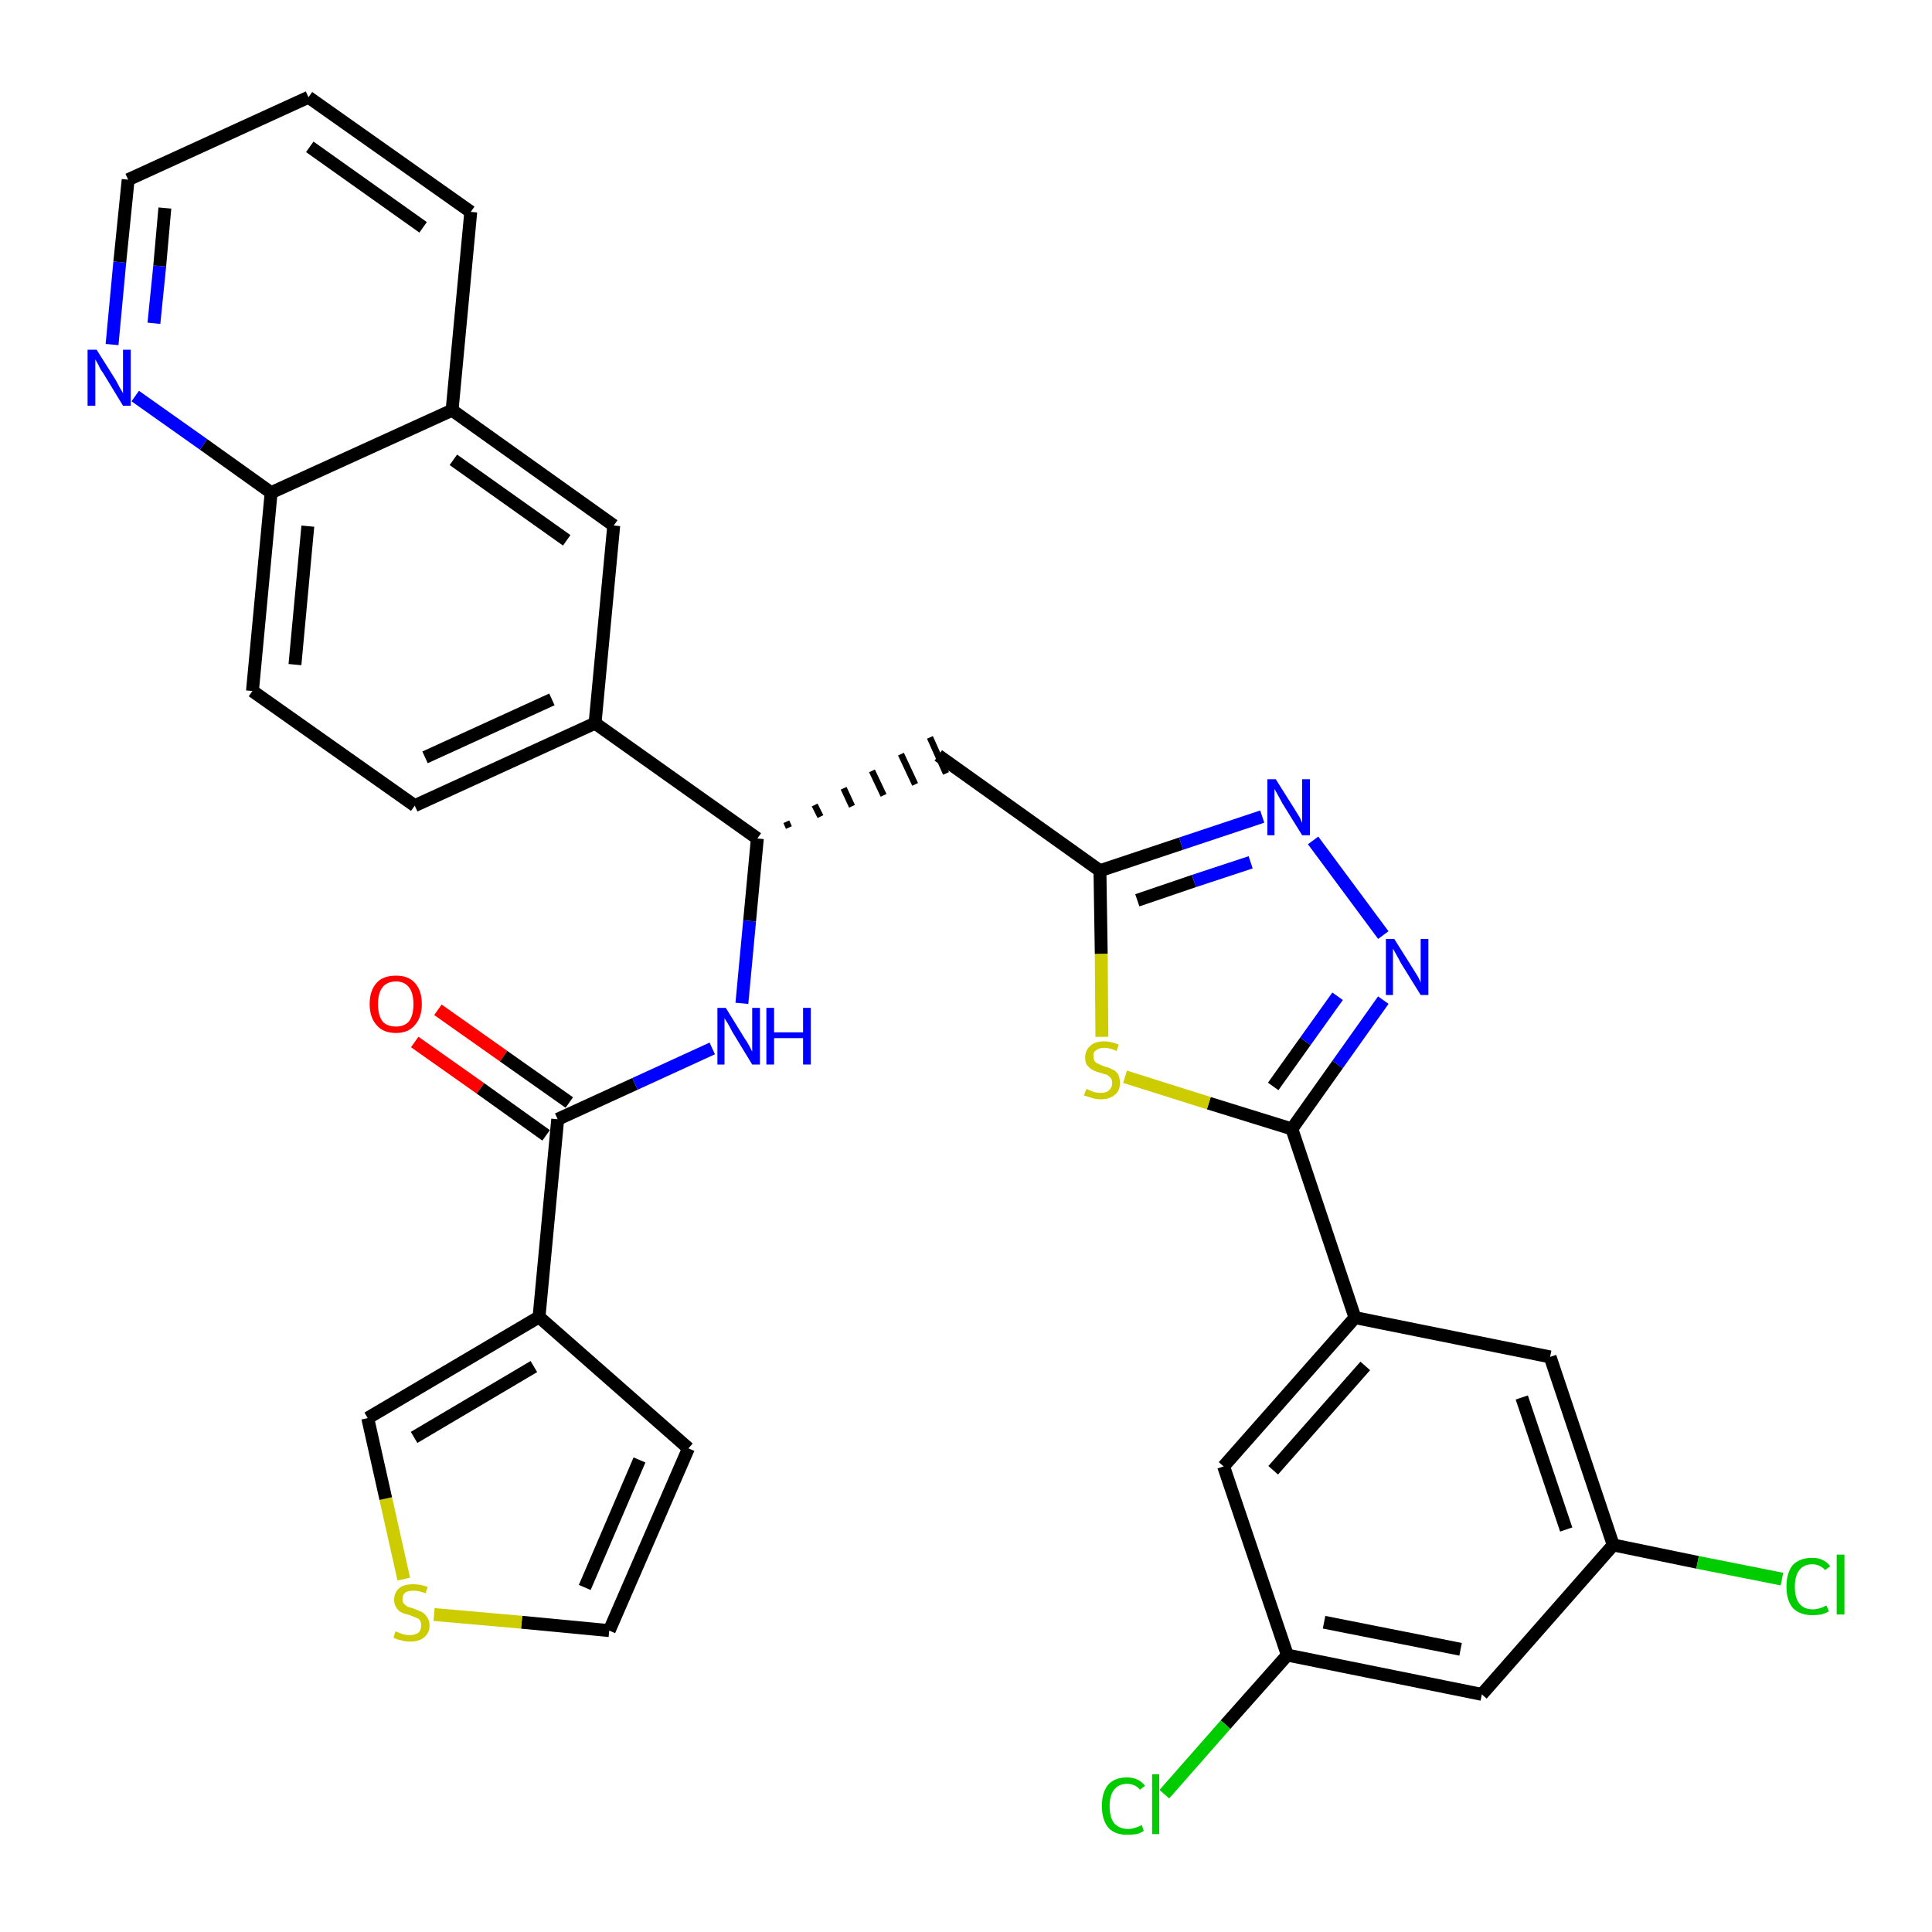 <?xml version='1.0' encoding='iso-8859-1'?>
<svg version='1.1' baseProfile='full'
              xmlns='http://www.w3.org/2000/svg'
                      xmlns:rdkit='http://www.rdkit.org/xml'
                      xmlns:xlink='http://www.w3.org/1999/xlink'
                  xml:space='preserve'
width='300px' height='300px' viewBox='0 0 300 300'>
<!-- END OF HEADER -->
<path class='bond-0 atom-0 atom-1' d='M 64.4,161.8 L 74.6,169.0' style='fill:none;fill-rule:evenodd;stroke:#FF0000;stroke-width:2.0px;stroke-linecap:butt;stroke-linejoin:miter;stroke-opacity:1' />
<path class='bond-0 atom-0 atom-1' d='M 74.6,169.0 L 84.8,176.3' style='fill:none;fill-rule:evenodd;stroke:#000000;stroke-width:2.0px;stroke-linecap:butt;stroke-linejoin:miter;stroke-opacity:1' />
<path class='bond-0 atom-0 atom-1' d='M 68.0,156.8 L 78.2,164.0' style='fill:none;fill-rule:evenodd;stroke:#FF0000;stroke-width:2.0px;stroke-linecap:butt;stroke-linejoin:miter;stroke-opacity:1' />
<path class='bond-0 atom-0 atom-1' d='M 78.2,164.0 L 88.4,171.2' style='fill:none;fill-rule:evenodd;stroke:#000000;stroke-width:2.0px;stroke-linecap:butt;stroke-linejoin:miter;stroke-opacity:1' />
<path class='bond-1 atom-1 atom-2' d='M 86.6,173.8 L 98.6,168.3' style='fill:none;fill-rule:evenodd;stroke:#000000;stroke-width:2.0px;stroke-linecap:butt;stroke-linejoin:miter;stroke-opacity:1' />
<path class='bond-1 atom-1 atom-2' d='M 98.6,168.3 L 110.6,162.8' style='fill:none;fill-rule:evenodd;stroke:#0000FF;stroke-width:2.0px;stroke-linecap:butt;stroke-linejoin:miter;stroke-opacity:1' />
<path class='bond-27 atom-1 atom-28' d='M 86.6,173.8 L 83.7,204.5' style='fill:none;fill-rule:evenodd;stroke:#000000;stroke-width:2.0px;stroke-linecap:butt;stroke-linejoin:miter;stroke-opacity:1' />
<path class='bond-2 atom-2 atom-3' d='M 115.2,155.8 L 116.4,143.0' style='fill:none;fill-rule:evenodd;stroke:#0000FF;stroke-width:2.0px;stroke-linecap:butt;stroke-linejoin:miter;stroke-opacity:1' />
<path class='bond-2 atom-2 atom-3' d='M 116.4,143.0 L 117.6,130.2' style='fill:none;fill-rule:evenodd;stroke:#000000;stroke-width:2.0px;stroke-linecap:butt;stroke-linejoin:miter;stroke-opacity:1' />
<path class='bond-3 atom-3 atom-4' d='M 122.5,128.5 L 122.1,127.6' style='fill:none;fill-rule:evenodd;stroke:#000000;stroke-width:1.0px;stroke-linecap:butt;stroke-linejoin:miter;stroke-opacity:1' />
<path class='bond-3 atom-3 atom-4' d='M 127.4,126.8 L 126.5,125.0' style='fill:none;fill-rule:evenodd;stroke:#000000;stroke-width:1.0px;stroke-linecap:butt;stroke-linejoin:miter;stroke-opacity:1' />
<path class='bond-3 atom-3 atom-4' d='M 132.3,125.2 L 131.0,122.4' style='fill:none;fill-rule:evenodd;stroke:#000000;stroke-width:1.0px;stroke-linecap:butt;stroke-linejoin:miter;stroke-opacity:1' />
<path class='bond-3 atom-3 atom-4' d='M 137.2,123.5 L 135.4,119.7' style='fill:none;fill-rule:evenodd;stroke:#000000;stroke-width:1.0px;stroke-linecap:butt;stroke-linejoin:miter;stroke-opacity:1' />
<path class='bond-3 atom-3 atom-4' d='M 142.1,121.8 L 139.9,117.1' style='fill:none;fill-rule:evenodd;stroke:#000000;stroke-width:1.0px;stroke-linecap:butt;stroke-linejoin:miter;stroke-opacity:1' />
<path class='bond-3 atom-3 atom-4' d='M 146.9,120.1 L 144.4,114.5' style='fill:none;fill-rule:evenodd;stroke:#000000;stroke-width:1.0px;stroke-linecap:butt;stroke-linejoin:miter;stroke-opacity:1' />
<path class='bond-17 atom-3 atom-18' d='M 117.6,130.2 L 92.4,112.3' style='fill:none;fill-rule:evenodd;stroke:#000000;stroke-width:2.0px;stroke-linecap:butt;stroke-linejoin:miter;stroke-opacity:1' />
<path class='bond-4 atom-4 atom-5' d='M 145.7,117.3 L 170.8,135.2' style='fill:none;fill-rule:evenodd;stroke:#000000;stroke-width:2.0px;stroke-linecap:butt;stroke-linejoin:miter;stroke-opacity:1' />
<path class='bond-5 atom-5 atom-6' d='M 170.8,135.2 L 183.4,131.0' style='fill:none;fill-rule:evenodd;stroke:#000000;stroke-width:2.0px;stroke-linecap:butt;stroke-linejoin:miter;stroke-opacity:1' />
<path class='bond-5 atom-5 atom-6' d='M 183.4,131.0 L 196.0,126.8' style='fill:none;fill-rule:evenodd;stroke:#0000FF;stroke-width:2.0px;stroke-linecap:butt;stroke-linejoin:miter;stroke-opacity:1' />
<path class='bond-5 atom-5 atom-6' d='M 176.6,139.8 L 185.4,136.8' style='fill:none;fill-rule:evenodd;stroke:#000000;stroke-width:2.0px;stroke-linecap:butt;stroke-linejoin:miter;stroke-opacity:1' />
<path class='bond-5 atom-5 atom-6' d='M 185.4,136.8 L 194.2,133.9' style='fill:none;fill-rule:evenodd;stroke:#0000FF;stroke-width:2.0px;stroke-linecap:butt;stroke-linejoin:miter;stroke-opacity:1' />
<path class='bond-32 atom-17 atom-5' d='M 171.1,161.0 L 171.0,148.1' style='fill:none;fill-rule:evenodd;stroke:#CCCC00;stroke-width:2.0px;stroke-linecap:butt;stroke-linejoin:miter;stroke-opacity:1' />
<path class='bond-32 atom-17 atom-5' d='M 171.0,148.1 L 170.8,135.2' style='fill:none;fill-rule:evenodd;stroke:#000000;stroke-width:2.0px;stroke-linecap:butt;stroke-linejoin:miter;stroke-opacity:1' />
<path class='bond-6 atom-6 atom-7' d='M 203.9,130.5 L 214.8,145.2' style='fill:none;fill-rule:evenodd;stroke:#0000FF;stroke-width:2.0px;stroke-linecap:butt;stroke-linejoin:miter;stroke-opacity:1' />
<path class='bond-7 atom-7 atom-8' d='M 214.8,155.3 L 207.7,165.3' style='fill:none;fill-rule:evenodd;stroke:#0000FF;stroke-width:2.0px;stroke-linecap:butt;stroke-linejoin:miter;stroke-opacity:1' />
<path class='bond-7 atom-7 atom-8' d='M 207.7,165.3 L 200.6,175.3' style='fill:none;fill-rule:evenodd;stroke:#000000;stroke-width:2.0px;stroke-linecap:butt;stroke-linejoin:miter;stroke-opacity:1' />
<path class='bond-7 atom-7 atom-8' d='M 207.7,154.7 L 202.7,161.7' style='fill:none;fill-rule:evenodd;stroke:#0000FF;stroke-width:2.0px;stroke-linecap:butt;stroke-linejoin:miter;stroke-opacity:1' />
<path class='bond-7 atom-7 atom-8' d='M 202.7,161.7 L 197.7,168.7' style='fill:none;fill-rule:evenodd;stroke:#000000;stroke-width:2.0px;stroke-linecap:butt;stroke-linejoin:miter;stroke-opacity:1' />
<path class='bond-8 atom-8 atom-9' d='M 200.6,175.3 L 210.4,204.6' style='fill:none;fill-rule:evenodd;stroke:#000000;stroke-width:2.0px;stroke-linecap:butt;stroke-linejoin:miter;stroke-opacity:1' />
<path class='bond-16 atom-8 atom-17' d='M 200.6,175.3 L 187.7,171.3' style='fill:none;fill-rule:evenodd;stroke:#000000;stroke-width:2.0px;stroke-linecap:butt;stroke-linejoin:miter;stroke-opacity:1' />
<path class='bond-16 atom-8 atom-17' d='M 187.7,171.3 L 174.7,167.2' style='fill:none;fill-rule:evenodd;stroke:#CCCC00;stroke-width:2.0px;stroke-linecap:butt;stroke-linejoin:miter;stroke-opacity:1' />
<path class='bond-9 atom-9 atom-10' d='M 210.4,204.6 L 190.0,227.7' style='fill:none;fill-rule:evenodd;stroke:#000000;stroke-width:2.0px;stroke-linecap:butt;stroke-linejoin:miter;stroke-opacity:1' />
<path class='bond-9 atom-9 atom-10' d='M 212.0,212.1 L 197.7,228.3' style='fill:none;fill-rule:evenodd;stroke:#000000;stroke-width:2.0px;stroke-linecap:butt;stroke-linejoin:miter;stroke-opacity:1' />
<path class='bond-35 atom-16 atom-9' d='M 240.7,210.7 L 210.4,204.6' style='fill:none;fill-rule:evenodd;stroke:#000000;stroke-width:2.0px;stroke-linecap:butt;stroke-linejoin:miter;stroke-opacity:1' />
<path class='bond-10 atom-10 atom-11' d='M 190.0,227.7 L 199.9,257.0' style='fill:none;fill-rule:evenodd;stroke:#000000;stroke-width:2.0px;stroke-linecap:butt;stroke-linejoin:miter;stroke-opacity:1' />
<path class='bond-11 atom-11 atom-12' d='M 199.9,257.0 L 190.3,267.8' style='fill:none;fill-rule:evenodd;stroke:#000000;stroke-width:2.0px;stroke-linecap:butt;stroke-linejoin:miter;stroke-opacity:1' />
<path class='bond-11 atom-11 atom-12' d='M 190.3,267.8 L 180.8,278.6' style='fill:none;fill-rule:evenodd;stroke:#00CC00;stroke-width:2.0px;stroke-linecap:butt;stroke-linejoin:miter;stroke-opacity:1' />
<path class='bond-12 atom-11 atom-13' d='M 199.9,257.0 L 230.1,263.1' style='fill:none;fill-rule:evenodd;stroke:#000000;stroke-width:2.0px;stroke-linecap:butt;stroke-linejoin:miter;stroke-opacity:1' />
<path class='bond-12 atom-11 atom-13' d='M 205.6,251.9 L 226.8,256.1' style='fill:none;fill-rule:evenodd;stroke:#000000;stroke-width:2.0px;stroke-linecap:butt;stroke-linejoin:miter;stroke-opacity:1' />
<path class='bond-13 atom-13 atom-14' d='M 230.1,263.1 L 250.5,239.9' style='fill:none;fill-rule:evenodd;stroke:#000000;stroke-width:2.0px;stroke-linecap:butt;stroke-linejoin:miter;stroke-opacity:1' />
<path class='bond-14 atom-14 atom-15' d='M 250.5,239.9 L 263.6,242.6' style='fill:none;fill-rule:evenodd;stroke:#000000;stroke-width:2.0px;stroke-linecap:butt;stroke-linejoin:miter;stroke-opacity:1' />
<path class='bond-14 atom-14 atom-15' d='M 263.6,242.6 L 276.7,245.2' style='fill:none;fill-rule:evenodd;stroke:#00CC00;stroke-width:2.0px;stroke-linecap:butt;stroke-linejoin:miter;stroke-opacity:1' />
<path class='bond-15 atom-14 atom-16' d='M 250.5,239.9 L 240.7,210.7' style='fill:none;fill-rule:evenodd;stroke:#000000;stroke-width:2.0px;stroke-linecap:butt;stroke-linejoin:miter;stroke-opacity:1' />
<path class='bond-15 atom-14 atom-16' d='M 243.2,237.5 L 236.3,217.0' style='fill:none;fill-rule:evenodd;stroke:#000000;stroke-width:2.0px;stroke-linecap:butt;stroke-linejoin:miter;stroke-opacity:1' />
<path class='bond-18 atom-18 atom-19' d='M 92.4,112.3 L 64.4,125.1' style='fill:none;fill-rule:evenodd;stroke:#000000;stroke-width:2.0px;stroke-linecap:butt;stroke-linejoin:miter;stroke-opacity:1' />
<path class='bond-18 atom-18 atom-19' d='M 85.7,108.6 L 66.0,117.6' style='fill:none;fill-rule:evenodd;stroke:#000000;stroke-width:2.0px;stroke-linecap:butt;stroke-linejoin:miter;stroke-opacity:1' />
<path class='bond-33 atom-27 atom-18' d='M 95.3,81.6 L 92.4,112.3' style='fill:none;fill-rule:evenodd;stroke:#000000;stroke-width:2.0px;stroke-linecap:butt;stroke-linejoin:miter;stroke-opacity:1' />
<path class='bond-19 atom-19 atom-20' d='M 64.4,125.1 L 39.2,107.3' style='fill:none;fill-rule:evenodd;stroke:#000000;stroke-width:2.0px;stroke-linecap:butt;stroke-linejoin:miter;stroke-opacity:1' />
<path class='bond-20 atom-20 atom-21' d='M 39.2,107.3 L 42.1,76.5' style='fill:none;fill-rule:evenodd;stroke:#000000;stroke-width:2.0px;stroke-linecap:butt;stroke-linejoin:miter;stroke-opacity:1' />
<path class='bond-20 atom-20 atom-21' d='M 45.8,103.2 L 47.8,81.7' style='fill:none;fill-rule:evenodd;stroke:#000000;stroke-width:2.0px;stroke-linecap:butt;stroke-linejoin:miter;stroke-opacity:1' />
<path class='bond-21 atom-21 atom-22' d='M 42.1,76.5 L 31.6,69.0' style='fill:none;fill-rule:evenodd;stroke:#000000;stroke-width:2.0px;stroke-linecap:butt;stroke-linejoin:miter;stroke-opacity:1' />
<path class='bond-21 atom-21 atom-22' d='M 31.6,69.0 L 21.0,61.5' style='fill:none;fill-rule:evenodd;stroke:#0000FF;stroke-width:2.0px;stroke-linecap:butt;stroke-linejoin:miter;stroke-opacity:1' />
<path class='bond-36 atom-26 atom-21' d='M 70.2,63.7 L 42.1,76.5' style='fill:none;fill-rule:evenodd;stroke:#000000;stroke-width:2.0px;stroke-linecap:butt;stroke-linejoin:miter;stroke-opacity:1' />
<path class='bond-22 atom-22 atom-23' d='M 17.4,53.5 L 18.6,40.7' style='fill:none;fill-rule:evenodd;stroke:#0000FF;stroke-width:2.0px;stroke-linecap:butt;stroke-linejoin:miter;stroke-opacity:1' />
<path class='bond-22 atom-22 atom-23' d='M 18.6,40.7 L 19.9,27.9' style='fill:none;fill-rule:evenodd;stroke:#000000;stroke-width:2.0px;stroke-linecap:butt;stroke-linejoin:miter;stroke-opacity:1' />
<path class='bond-22 atom-22 atom-23' d='M 23.9,50.2 L 24.8,41.3' style='fill:none;fill-rule:evenodd;stroke:#0000FF;stroke-width:2.0px;stroke-linecap:butt;stroke-linejoin:miter;stroke-opacity:1' />
<path class='bond-22 atom-22 atom-23' d='M 24.8,41.3 L 25.6,32.3' style='fill:none;fill-rule:evenodd;stroke:#000000;stroke-width:2.0px;stroke-linecap:butt;stroke-linejoin:miter;stroke-opacity:1' />
<path class='bond-23 atom-23 atom-24' d='M 19.9,27.9 L 47.9,15.1' style='fill:none;fill-rule:evenodd;stroke:#000000;stroke-width:2.0px;stroke-linecap:butt;stroke-linejoin:miter;stroke-opacity:1' />
<path class='bond-24 atom-24 atom-25' d='M 47.9,15.1 L 73.1,32.9' style='fill:none;fill-rule:evenodd;stroke:#000000;stroke-width:2.0px;stroke-linecap:butt;stroke-linejoin:miter;stroke-opacity:1' />
<path class='bond-24 atom-24 atom-25' d='M 48.1,22.8 L 65.7,35.3' style='fill:none;fill-rule:evenodd;stroke:#000000;stroke-width:2.0px;stroke-linecap:butt;stroke-linejoin:miter;stroke-opacity:1' />
<path class='bond-25 atom-25 atom-26' d='M 73.1,32.9 L 70.2,63.7' style='fill:none;fill-rule:evenodd;stroke:#000000;stroke-width:2.0px;stroke-linecap:butt;stroke-linejoin:miter;stroke-opacity:1' />
<path class='bond-26 atom-26 atom-27' d='M 70.2,63.7 L 95.3,81.6' style='fill:none;fill-rule:evenodd;stroke:#000000;stroke-width:2.0px;stroke-linecap:butt;stroke-linejoin:miter;stroke-opacity:1' />
<path class='bond-26 atom-26 atom-27' d='M 70.4,71.4 L 88.0,83.9' style='fill:none;fill-rule:evenodd;stroke:#000000;stroke-width:2.0px;stroke-linecap:butt;stroke-linejoin:miter;stroke-opacity:1' />
<path class='bond-28 atom-28 atom-29' d='M 83.7,204.5 L 106.9,224.9' style='fill:none;fill-rule:evenodd;stroke:#000000;stroke-width:2.0px;stroke-linecap:butt;stroke-linejoin:miter;stroke-opacity:1' />
<path class='bond-34 atom-32 atom-28' d='M 57.1,220.2 L 83.7,204.5' style='fill:none;fill-rule:evenodd;stroke:#000000;stroke-width:2.0px;stroke-linecap:butt;stroke-linejoin:miter;stroke-opacity:1' />
<path class='bond-34 atom-32 atom-28' d='M 64.3,223.2 L 82.9,212.2' style='fill:none;fill-rule:evenodd;stroke:#000000;stroke-width:2.0px;stroke-linecap:butt;stroke-linejoin:miter;stroke-opacity:1' />
<path class='bond-29 atom-29 atom-30' d='M 106.9,224.9 L 94.6,253.2' style='fill:none;fill-rule:evenodd;stroke:#000000;stroke-width:2.0px;stroke-linecap:butt;stroke-linejoin:miter;stroke-opacity:1' />
<path class='bond-29 atom-29 atom-30' d='M 99.3,226.7 L 90.8,246.5' style='fill:none;fill-rule:evenodd;stroke:#000000;stroke-width:2.0px;stroke-linecap:butt;stroke-linejoin:miter;stroke-opacity:1' />
<path class='bond-30 atom-30 atom-31' d='M 94.6,253.2 L 81.0,251.9' style='fill:none;fill-rule:evenodd;stroke:#000000;stroke-width:2.0px;stroke-linecap:butt;stroke-linejoin:miter;stroke-opacity:1' />
<path class='bond-30 atom-30 atom-31' d='M 81.0,251.9 L 67.4,250.7' style='fill:none;fill-rule:evenodd;stroke:#CCCC00;stroke-width:2.0px;stroke-linecap:butt;stroke-linejoin:miter;stroke-opacity:1' />
<path class='bond-31 atom-31 atom-32' d='M 62.7,245.2 L 59.9,232.7' style='fill:none;fill-rule:evenodd;stroke:#CCCC00;stroke-width:2.0px;stroke-linecap:butt;stroke-linejoin:miter;stroke-opacity:1' />
<path class='bond-31 atom-31 atom-32' d='M 59.9,232.7 L 57.1,220.2' style='fill:none;fill-rule:evenodd;stroke:#000000;stroke-width:2.0px;stroke-linecap:butt;stroke-linejoin:miter;stroke-opacity:1' />
<path  class='atom-0' d='M 57.4 155.9
Q 57.4 153.8, 58.5 152.6
Q 59.5 151.5, 61.5 151.5
Q 63.4 151.5, 64.4 152.6
Q 65.5 153.8, 65.5 155.9
Q 65.5 158.0, 64.4 159.2
Q 63.4 160.4, 61.5 160.4
Q 59.5 160.4, 58.5 159.2
Q 57.4 158.0, 57.4 155.9
M 61.5 159.4
Q 62.8 159.4, 63.5 158.6
Q 64.2 157.7, 64.2 155.9
Q 64.2 154.2, 63.5 153.3
Q 62.8 152.4, 61.5 152.4
Q 60.1 152.4, 59.4 153.3
Q 58.7 154.2, 58.7 155.9
Q 58.7 157.7, 59.4 158.6
Q 60.1 159.4, 61.5 159.4
' fill='#FF0000'/>
<path  class='atom-2' d='M 112.7 156.5
L 115.6 161.2
Q 115.9 161.6, 116.4 162.5
Q 116.8 163.3, 116.8 163.3
L 116.8 156.5
L 118.0 156.5
L 118.0 165.3
L 116.8 165.3
L 113.7 160.2
Q 113.4 159.6, 113.0 158.9
Q 112.6 158.3, 112.5 158.1
L 112.5 165.3
L 111.4 165.3
L 111.4 156.5
L 112.7 156.5
' fill='#0000FF'/>
<path  class='atom-2' d='M 119.0 156.5
L 120.2 156.5
L 120.2 160.3
L 124.7 160.3
L 124.7 156.5
L 125.9 156.5
L 125.9 165.3
L 124.7 165.3
L 124.7 161.2
L 120.2 161.2
L 120.2 165.3
L 119.0 165.3
L 119.0 156.5
' fill='#0000FF'/>
<path  class='atom-6' d='M 198.1 121.0
L 201.0 125.6
Q 201.3 126.1, 201.8 126.9
Q 202.2 127.7, 202.2 127.8
L 202.2 121.0
L 203.4 121.0
L 203.4 129.7
L 202.2 129.7
L 199.1 124.7
Q 198.8 124.1, 198.4 123.4
Q 198.0 122.7, 197.9 122.5
L 197.9 129.7
L 196.8 129.7
L 196.8 121.0
L 198.1 121.0
' fill='#0000FF'/>
<path  class='atom-7' d='M 216.5 145.8
L 219.4 150.4
Q 219.7 150.9, 220.2 151.7
Q 220.6 152.5, 220.6 152.6
L 220.6 145.8
L 221.8 145.8
L 221.8 154.5
L 220.6 154.5
L 217.5 149.5
Q 217.2 148.9, 216.8 148.2
Q 216.4 147.5, 216.3 147.3
L 216.3 154.5
L 215.2 154.5
L 215.2 145.8
L 216.5 145.8
' fill='#0000FF'/>
<path  class='atom-12' d='M 171.1 280.4
Q 171.1 278.3, 172.1 277.1
Q 173.1 276.0, 175.0 276.0
Q 176.8 276.0, 177.8 277.3
L 177.0 277.9
Q 176.3 277.0, 175.0 277.0
Q 173.7 277.0, 173.0 277.9
Q 172.3 278.8, 172.3 280.4
Q 172.3 282.2, 173.0 283.1
Q 173.8 284.0, 175.2 284.0
Q 176.1 284.0, 177.3 283.4
L 177.6 284.3
Q 177.2 284.6, 176.5 284.8
Q 175.8 284.9, 175.0 284.9
Q 173.1 284.9, 172.1 283.8
Q 171.1 282.6, 171.1 280.4
' fill='#00CC00'/>
<path  class='atom-12' d='M 178.9 275.5
L 180.0 275.5
L 180.0 284.8
L 178.9 284.8
L 178.9 275.5
' fill='#00CC00'/>
<path  class='atom-15' d='M 277.4 246.4
Q 277.4 244.2, 278.4 243.0
Q 279.5 241.9, 281.4 241.9
Q 283.2 241.9, 284.2 243.2
L 283.4 243.8
Q 282.6 242.9, 281.4 242.9
Q 280.1 242.9, 279.4 243.8
Q 278.7 244.7, 278.7 246.4
Q 278.7 248.1, 279.4 249.0
Q 280.1 249.9, 281.5 249.9
Q 282.5 249.9, 283.6 249.3
L 284.0 250.2
Q 283.5 250.5, 282.8 250.7
Q 282.1 250.8, 281.4 250.8
Q 279.5 250.8, 278.4 249.7
Q 277.4 248.5, 277.4 246.4
' fill='#00CC00'/>
<path  class='atom-15' d='M 285.2 241.4
L 286.4 241.4
L 286.4 250.7
L 285.2 250.7
L 285.2 241.4
' fill='#00CC00'/>
<path  class='atom-17' d='M 168.7 169.1
Q 168.8 169.1, 169.2 169.3
Q 169.6 169.5, 170.0 169.6
Q 170.5 169.7, 170.9 169.7
Q 171.8 169.7, 172.2 169.3
Q 172.7 168.9, 172.7 168.2
Q 172.7 167.7, 172.5 167.4
Q 172.2 167.1, 171.9 166.9
Q 171.5 166.8, 170.9 166.6
Q 170.1 166.4, 169.6 166.1
Q 169.2 165.9, 168.8 165.4
Q 168.5 165.0, 168.5 164.2
Q 168.5 163.1, 169.3 162.4
Q 170.0 161.7, 171.5 161.7
Q 172.5 161.7, 173.7 162.2
L 173.4 163.2
Q 172.3 162.7, 171.5 162.7
Q 170.7 162.7, 170.2 163.1
Q 169.7 163.4, 169.8 164.0
Q 169.8 164.5, 170.0 164.8
Q 170.2 165.1, 170.6 165.2
Q 170.9 165.4, 171.5 165.6
Q 172.3 165.8, 172.8 166.1
Q 173.3 166.3, 173.6 166.8
Q 173.9 167.3, 173.9 168.2
Q 173.9 169.4, 173.1 170.0
Q 172.3 170.7, 171.0 170.7
Q 170.2 170.7, 169.6 170.5
Q 169.0 170.3, 168.3 170.1
L 168.7 169.1
' fill='#CCCC00'/>
<path  class='atom-22' d='M 15.0 54.3
L 17.9 58.9
Q 18.2 59.4, 18.6 60.2
Q 19.1 61.0, 19.1 61.1
L 19.1 54.3
L 20.3 54.3
L 20.3 63.0
L 19.1 63.0
L 16.0 57.9
Q 15.6 57.4, 15.3 56.7
Q 14.9 56.0, 14.8 55.8
L 14.8 63.0
L 13.6 63.0
L 13.6 54.3
L 15.0 54.3
' fill='#0000FF'/>
<path  class='atom-31' d='M 61.4 253.3
Q 61.5 253.4, 61.9 253.5
Q 62.3 253.7, 62.7 253.8
Q 63.2 253.9, 63.6 253.9
Q 64.5 253.9, 65.0 253.5
Q 65.4 253.1, 65.4 252.4
Q 65.4 251.9, 65.2 251.6
Q 65.0 251.3, 64.6 251.2
Q 64.2 251.0, 63.6 250.8
Q 62.8 250.6, 62.4 250.4
Q 61.9 250.2, 61.6 249.7
Q 61.2 249.2, 61.2 248.4
Q 61.2 247.3, 62.0 246.6
Q 62.7 246.0, 64.2 246.0
Q 65.2 246.0, 66.4 246.4
L 66.1 247.4
Q 65.0 247.0, 64.3 247.0
Q 63.4 247.0, 62.9 247.3
Q 62.5 247.7, 62.5 248.3
Q 62.5 248.7, 62.7 249.0
Q 63.0 249.3, 63.3 249.5
Q 63.7 249.6, 64.3 249.8
Q 65.0 250.1, 65.5 250.3
Q 66.0 250.6, 66.3 251.1
Q 66.7 251.6, 66.7 252.4
Q 66.7 253.6, 65.8 254.3
Q 65.0 254.9, 63.7 254.9
Q 62.9 254.9, 62.3 254.7
Q 61.7 254.6, 61.1 254.3
L 61.4 253.3
' fill='#CCCC00'/>
</svg>
